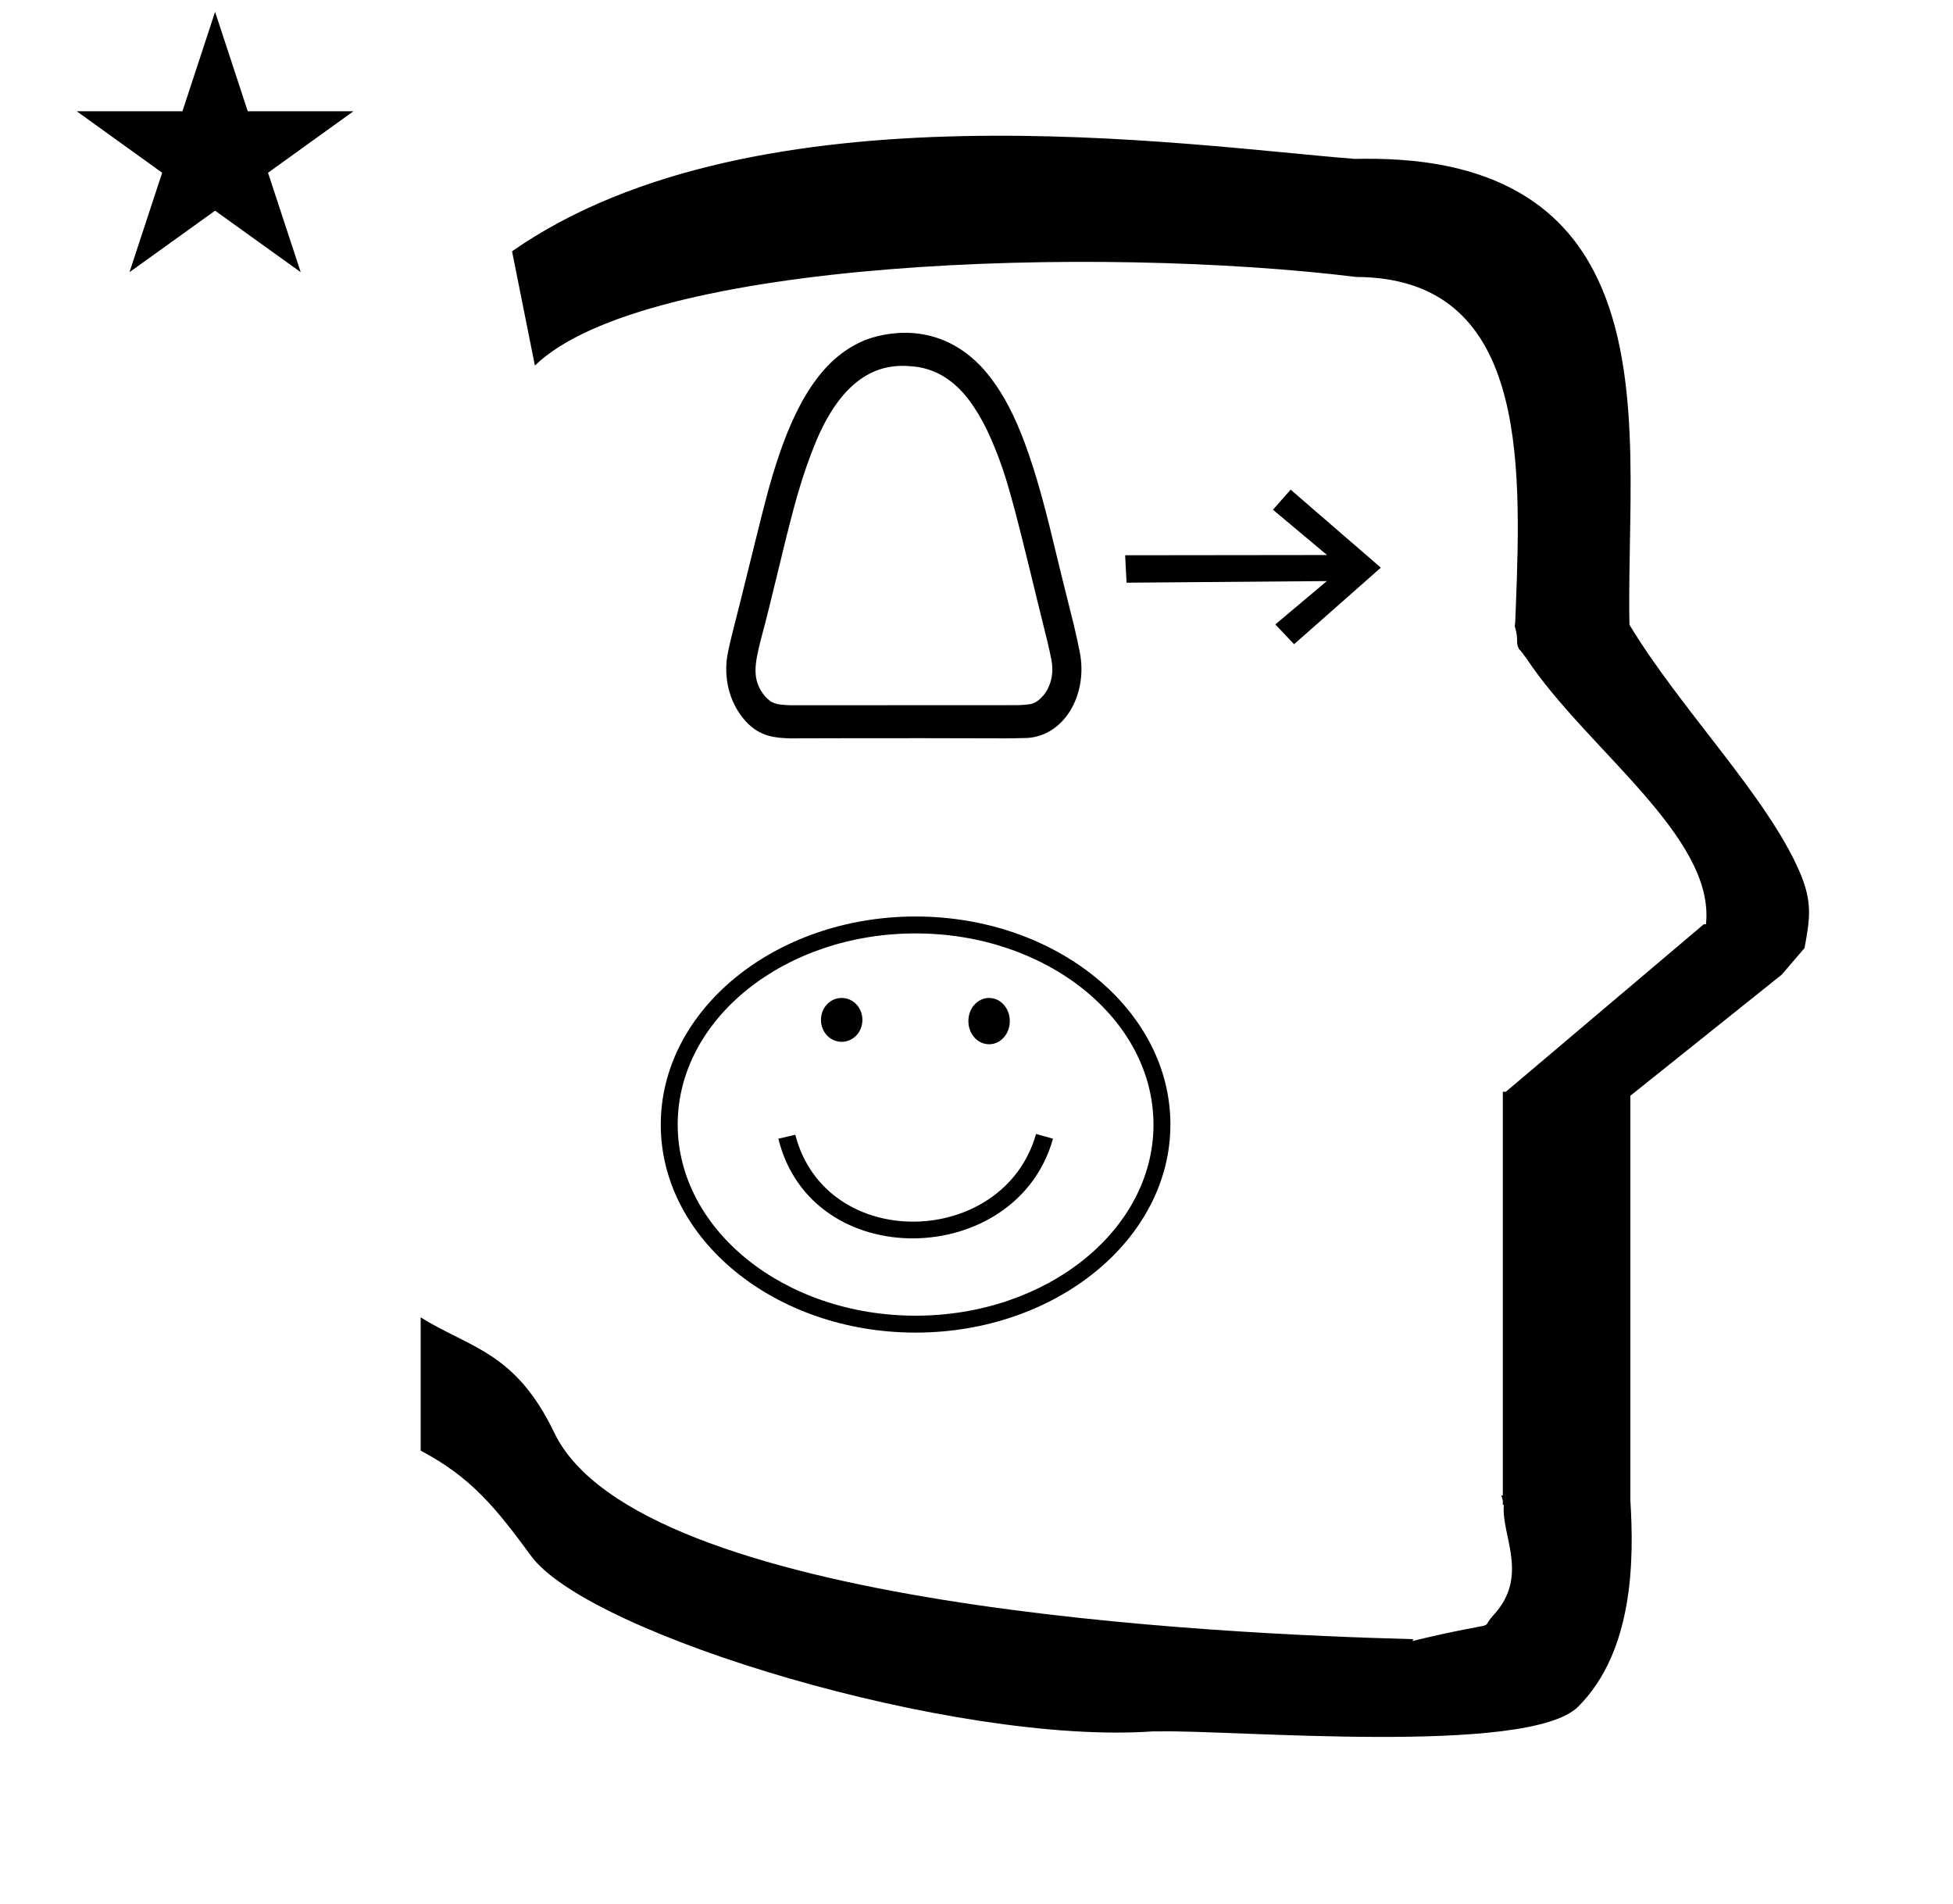 <?xml version="1.0" standalone="no"?>
<!DOCTYPE svg PUBLIC "-//W3C//DTD SVG 1.1//EN" "http://www.w3.org/Graphics/SVG/1.1/DTD/svg11.dtd" >
<svg xmlns="http://www.w3.org/2000/svg" xmlns:xlink="http://www.w3.org/1999/xlink" version="1.1" viewBox="-10 0 1026 1000">
  <g transform="matrix(1 0 0 -1 0 800)">
   <path fill="currentColor"
d="M30.324 741.553h55.515l17.161 52.226l17.16 -52.226h55.516l-44.867 -32.296l17.161 -52.225l-44.97 32.296l-44.971 -32.296l17.161 52.225zM271 608l-12 60c128.725 89.788 355.203 55.363 442.457 48.56
c0 -0.011 0.001 -0.021 0.001 -0.032c27.446 0.582 75.186 -1.321 107.268 -33.403c40.14 -40.14 38.615 -108.841 37.525 -169.365c-0.396 -21.926 -0.434 -33.24 -0.222 -41.946
c26.379 -43.828 72.168 -89.959 89.325 -129.607c6.951 -16.064 5.492 -24.764 2.646 -40.205l-12 -14l-79.501 -63.577v-212.431c1.939 -31.087 1.824 -79.241 -27.416 -108.48c-26.032 -26.032 -182.507 -12.02 -220.584 -13.005
l-2.901 0.013c-103.732 -7.3 -296.108 50.602 -326.603 92.172c-18.506 25.227 -31.401 41.253 -57.995 55.309v70.037c25.817 -16.263 49.624 -17.807 70.19 -60.636c44.219 -92.082 349.455 -105.734 451.309 -108.438l-0.499 -0.963
c50 12 34.151 4.481 42.535 13.536c19.177 20.712 3.979 41.969 5.508 57.965h-0.542v2.149c-0.254 0.99 -0.501 1.941 -0.738 2.849h0.738v207.174v3.487v1.339h1.582l104 88h1.133
c4.983 45.895 -62.838 92.129 -94.216 139.501l-3 4l-1 1c-2.021 3.992 0.044 4.025 -2.084 11.56c-0.037 0.131 -0.189 0.247 -0.175 0.367l0.259 2.072l0.064 1.499
c0.01 0.227 0.15 3.896 0.242 6.244c3.114 79.152 5.197 173.389 -83.815 173.771c-136.35 16.746 -373.536 9.534 -431.49 -46.514zM458.485 414.05zM497.205 592.215l0.028 -0.034
c-0.01 0.012 -0.028 0.034 -0.028 0.034zM387.247 452.808l0.009 0.055c-0.003 -0.018 -0.009 -0.036 -0.009 -0.055zM396.938 430.502l-0.188 0.058
c0.062 -0.02 0.125 -0.039 0.188 -0.058zM400.064 429.883l-0.041 0.004c0.007 0 0.014 -0.004 0.041 -0.004zM519.944 412.147c-62.935 0.221 -114.64 0.001 -114.65 0.001
c-7.089 0.229 -15.885 0.512 -23.477 8.923c-12.59 13.948 -10.374 30.882 -9.691 34.618c1.387 7.594 3.561 15.221 6.722 27.927c13.247 53.236 14.799 60.877 20.824 78.468c13.733 39.925 30.366 53.405 45.046 59.382
c8.984 3.354 38.153 11.269 62.278 -15.675c12.426 -14.591 22.482 -34.346 34.309 -81.997c4.188 -17.412 8.467 -34.79 12.843 -52.172c1.115 -4.644 2.138 -9.304 3.072 -14.013c4.608 -22.685 -8.553 -45.589 -29.719 -45.309z
M391.953 434.201c0.013 -0.011 0.026 -0.021 0.026 -0.032c3.879 -4.214 6.452 -4.325 13.504 -4.631c0 0 117.229 0.052 117.281 0.051c2.746 -0.038 5.481 0.122 8.212 0.484
c5.661 0.707 14.15 10.132 11.315 23.577c-1.312 6.602 -1.312 6.602 -6.883 28.975c-13.849 56.879 -17.004 69.839 -26.456 90.546c-1.732 3.713 -7.293 14.871 -14.873 22.452c-7.418 7.417 -15.799 11.323 -25.513 11.995
c-12.085 1.068 -34.198 -0.617 -50.569 -41.198c-6.5 -16.112 -10.34 -30.349 -14.67 -47.599c-10.094 -41.555 -10.094 -41.555 -13.75 -55.27l0.009 0.037c-0.003 -0.013 -0.009 -0.037 -0.009 -0.037
c-2.881 -11.848 -5.017 -20.63 2.376 -29.351zM715.419 501.81l-47.386 40.987l-9.29 -10.56l28.416 -23.786l-106.077 -0.123l0.758 -14.411l105.208 0.851l-27.048 -22.768l9.836 -10.405zM470.999 318.577
c73.778 0 133.866 -48.977 133.866 -109.244c0 -60.267 -60.088 -109.333 -133.866 -109.333c-73.778 0 -133.866 48.977 -133.866 109.243c0 60.268 60.088 109.334 133.866 109.334zM470.999 108.888c68.89 0 124.979 44.978 124.979 100.355
c0 55.379 -56.089 100.445 -124.979 100.445c-68.889 0 -124.978 -44.977 -124.978 -100.355c0 -55.379 56.089 -100.445 124.978 -100.445zM407.799 203.911l-8.889 -2.045c17.51 -71.337 125.276 -68.285 144.268 0l-8.89 2.488
c-16.955 -59.963 -110.314 -62.727 -126.489 -0.443zM498.732 263.626c0 6.72 4.801 12.16 10.88 12.16c6.081 0 10.881 -5.44 10.881 -12.16c0 -6.72 -4.8 -12.16 -10.881 -12.16c-6.079 0 -10.88 5.44 -10.88 12.16z
M421.293 264.267c0 6.399 4.8 11.52 10.88 11.52c6.079 0 10.88 -5.12 10.88 -11.52c0 -6.4 -4.801 -11.521 -10.88 -11.521c-6.08 0 -10.88 5.12 -10.88 11.521z" />
  </g>

</svg>
